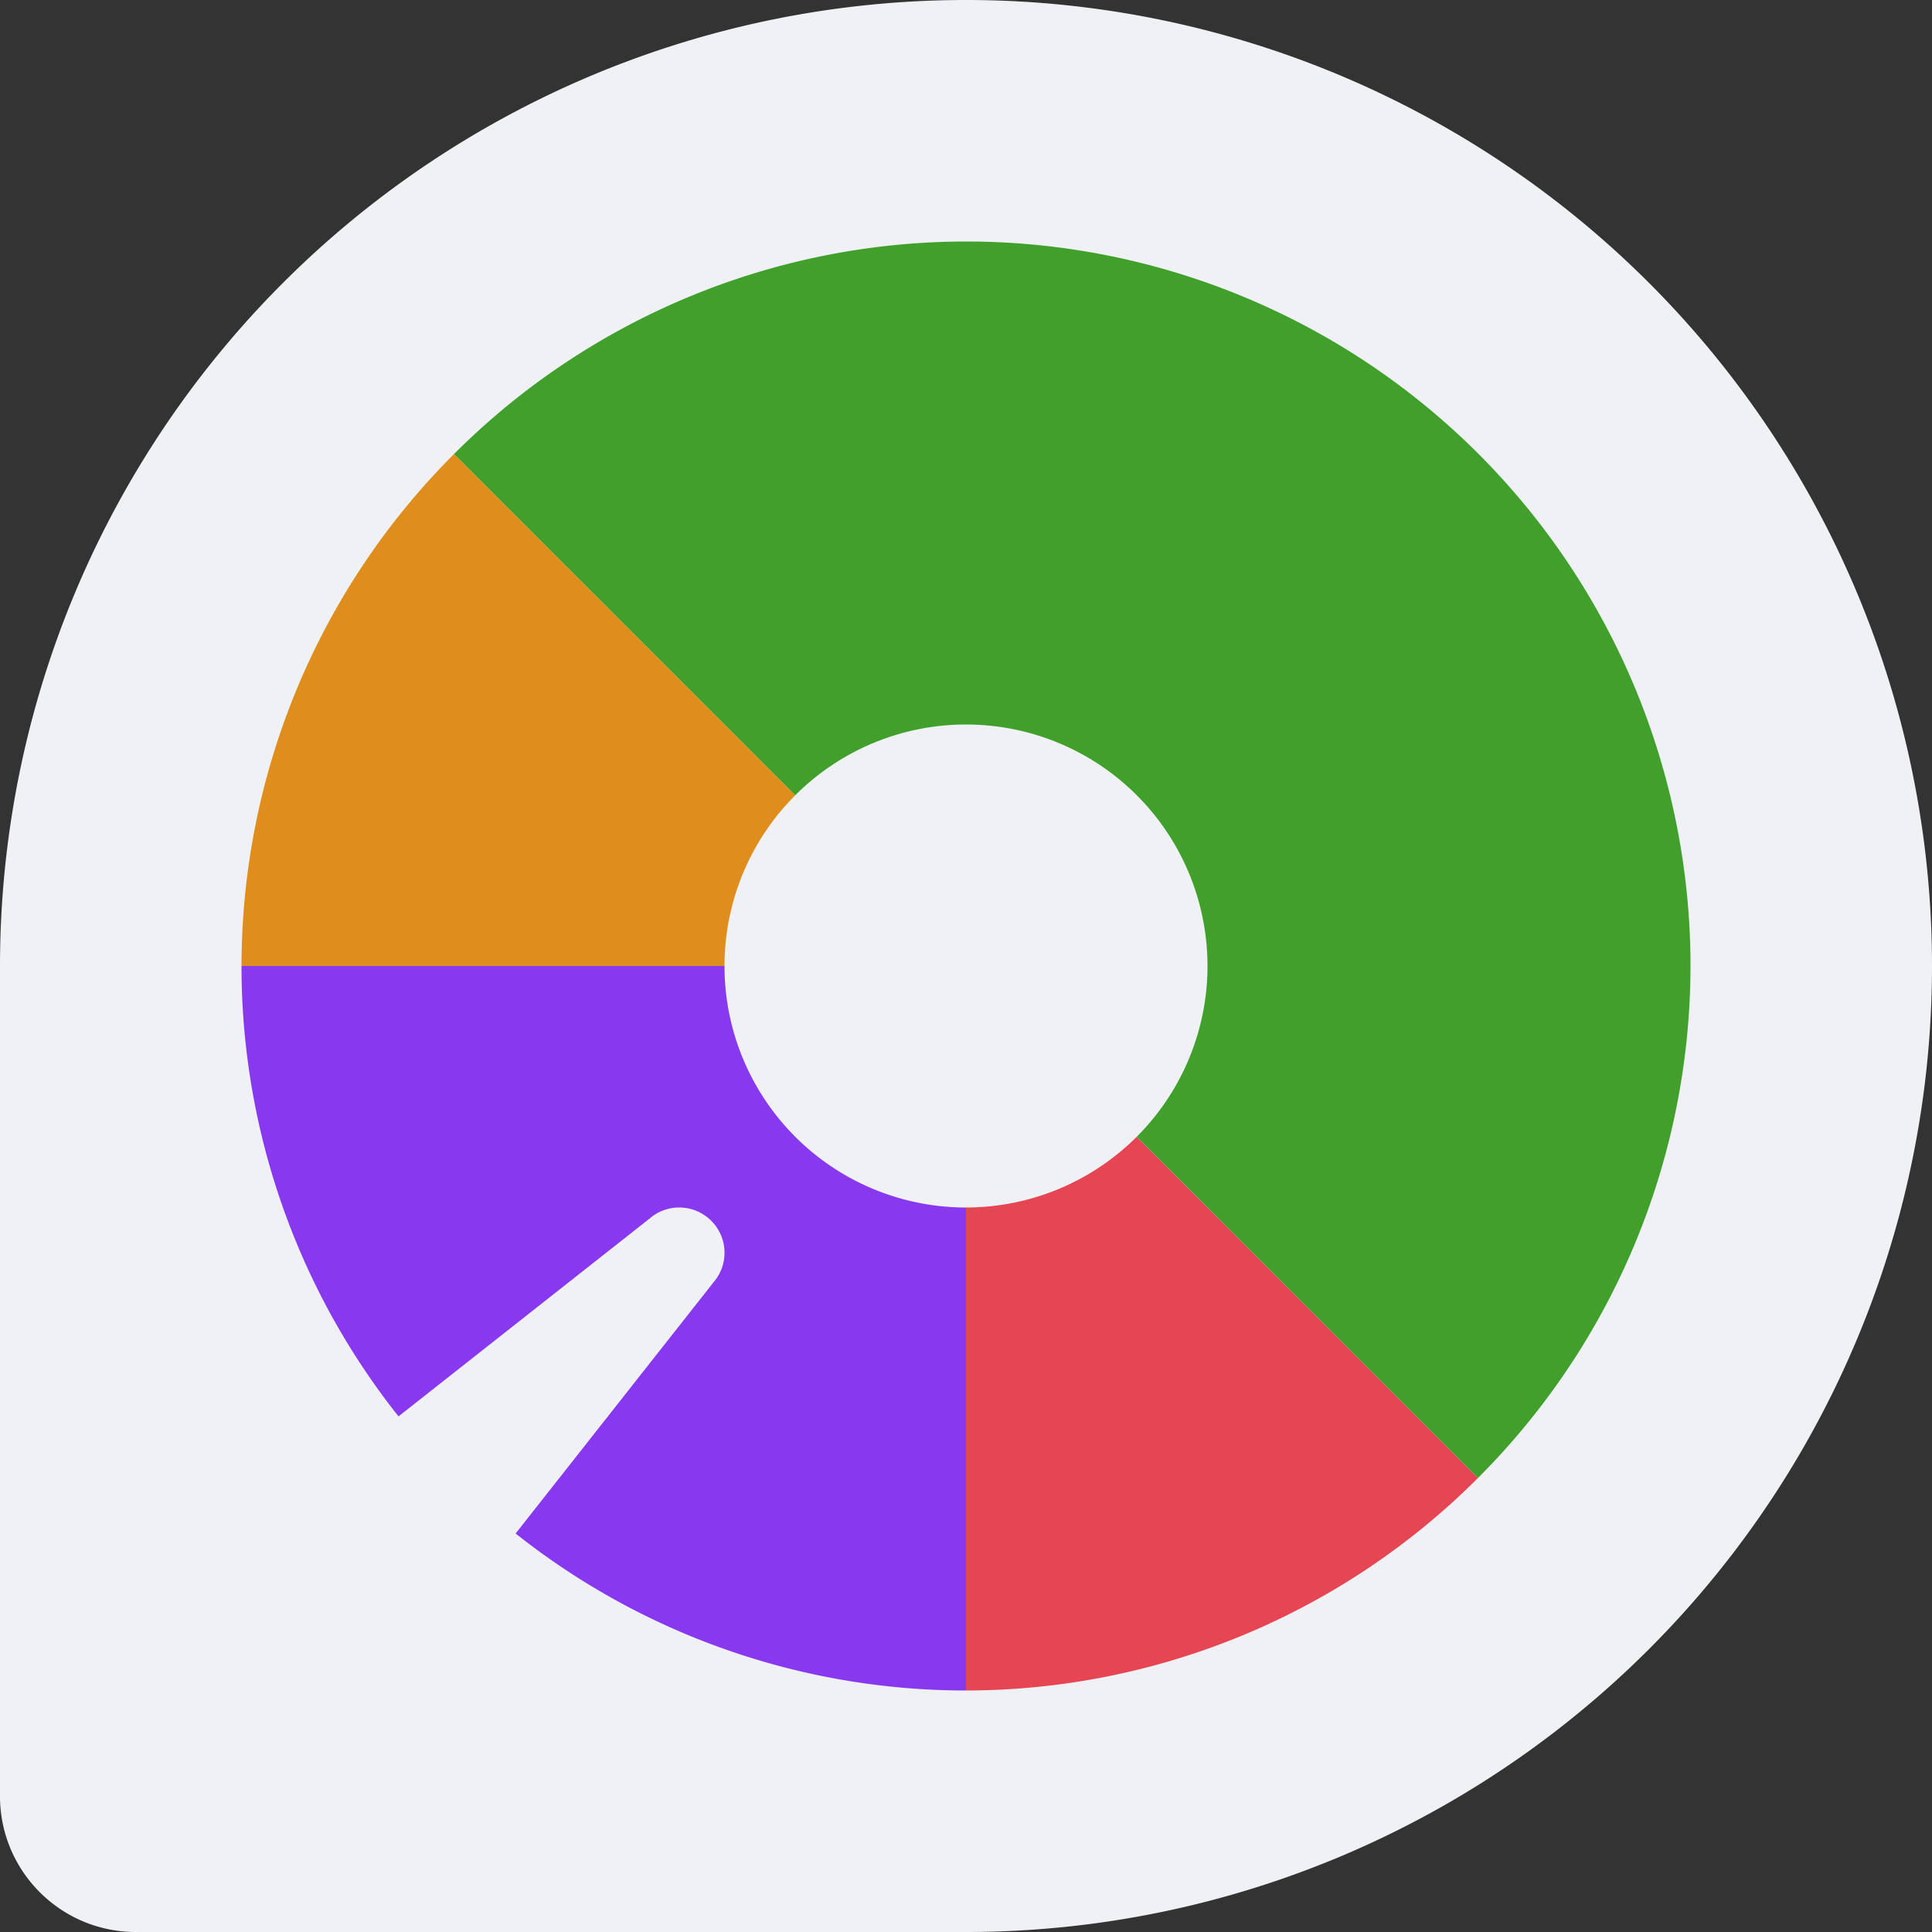 <svg xmlns="http://www.w3.org/2000/svg" width="16" height="16" version="1">
 <rect width="100%" height="100%" fill="#333333" stroke="none"/>
 <path style="fill:#eff1f5" d="M 8,0 A 8,8 0 0 0 0,8 v 6.8 C 0,15.465 0.535,16 1.2,16 H 8 A 8,8 0 0 0 16,8 8,8 0 0 0 8,0 Z"/>
 <path style="fill:#8839ef" d="M 2 8 A 6 6 0 0 0 8 14 L 8 10 A 2 2 0 0 1 6 8 L 2 8 z"/>
 <path style="fill:#df8e1d" d="M 3.76 3.76 A 6 6 0 0 0 2 8 L 6 8 A 2 2 0 0 1 6.586 6.586 L 3.76 3.76 z"/>
 <path style="fill:#e64553" d="M 9.414 9.414 A 2 2 0 0 1 8 10 L 8 14 A 6 6 0 0 0 12.24 12.24 L 9.414 9.414 z"/>
 <path style="fill:#40a02b" d="M 8 2 A 6 6 0 0 0 3.76 3.76 L 6.586 6.586 A 2 2 0 0 1 8 6 A 2 2 0 0 1 10 8 A 2 2 0 0 1 9.414 9.414 L 12.24 12.24 A 6 6 0 0 0 14 8 A 6 6 0 0 0 8 2 z"/>
 <circle style="fill:#eff1f5" cx="8" cy="8" r="1"/>
 <path style="fill:#eff1f5" d="M 2.03,15.543 5.911,10.617 C 5.967,10.551 6,10.467 6,10.374 6,10.168 5.832,10 5.625,10 5.533,10 5.448,10.033 5.383,10.089 L 0.457,13.97 A 1.093,1.115 0 0 0 0,14.875 c 0,0.622 0.504,1.125 1.125,1.125 a 1.13,1.154 0 0 0 0.905,-0.457 z"/>
</svg>
